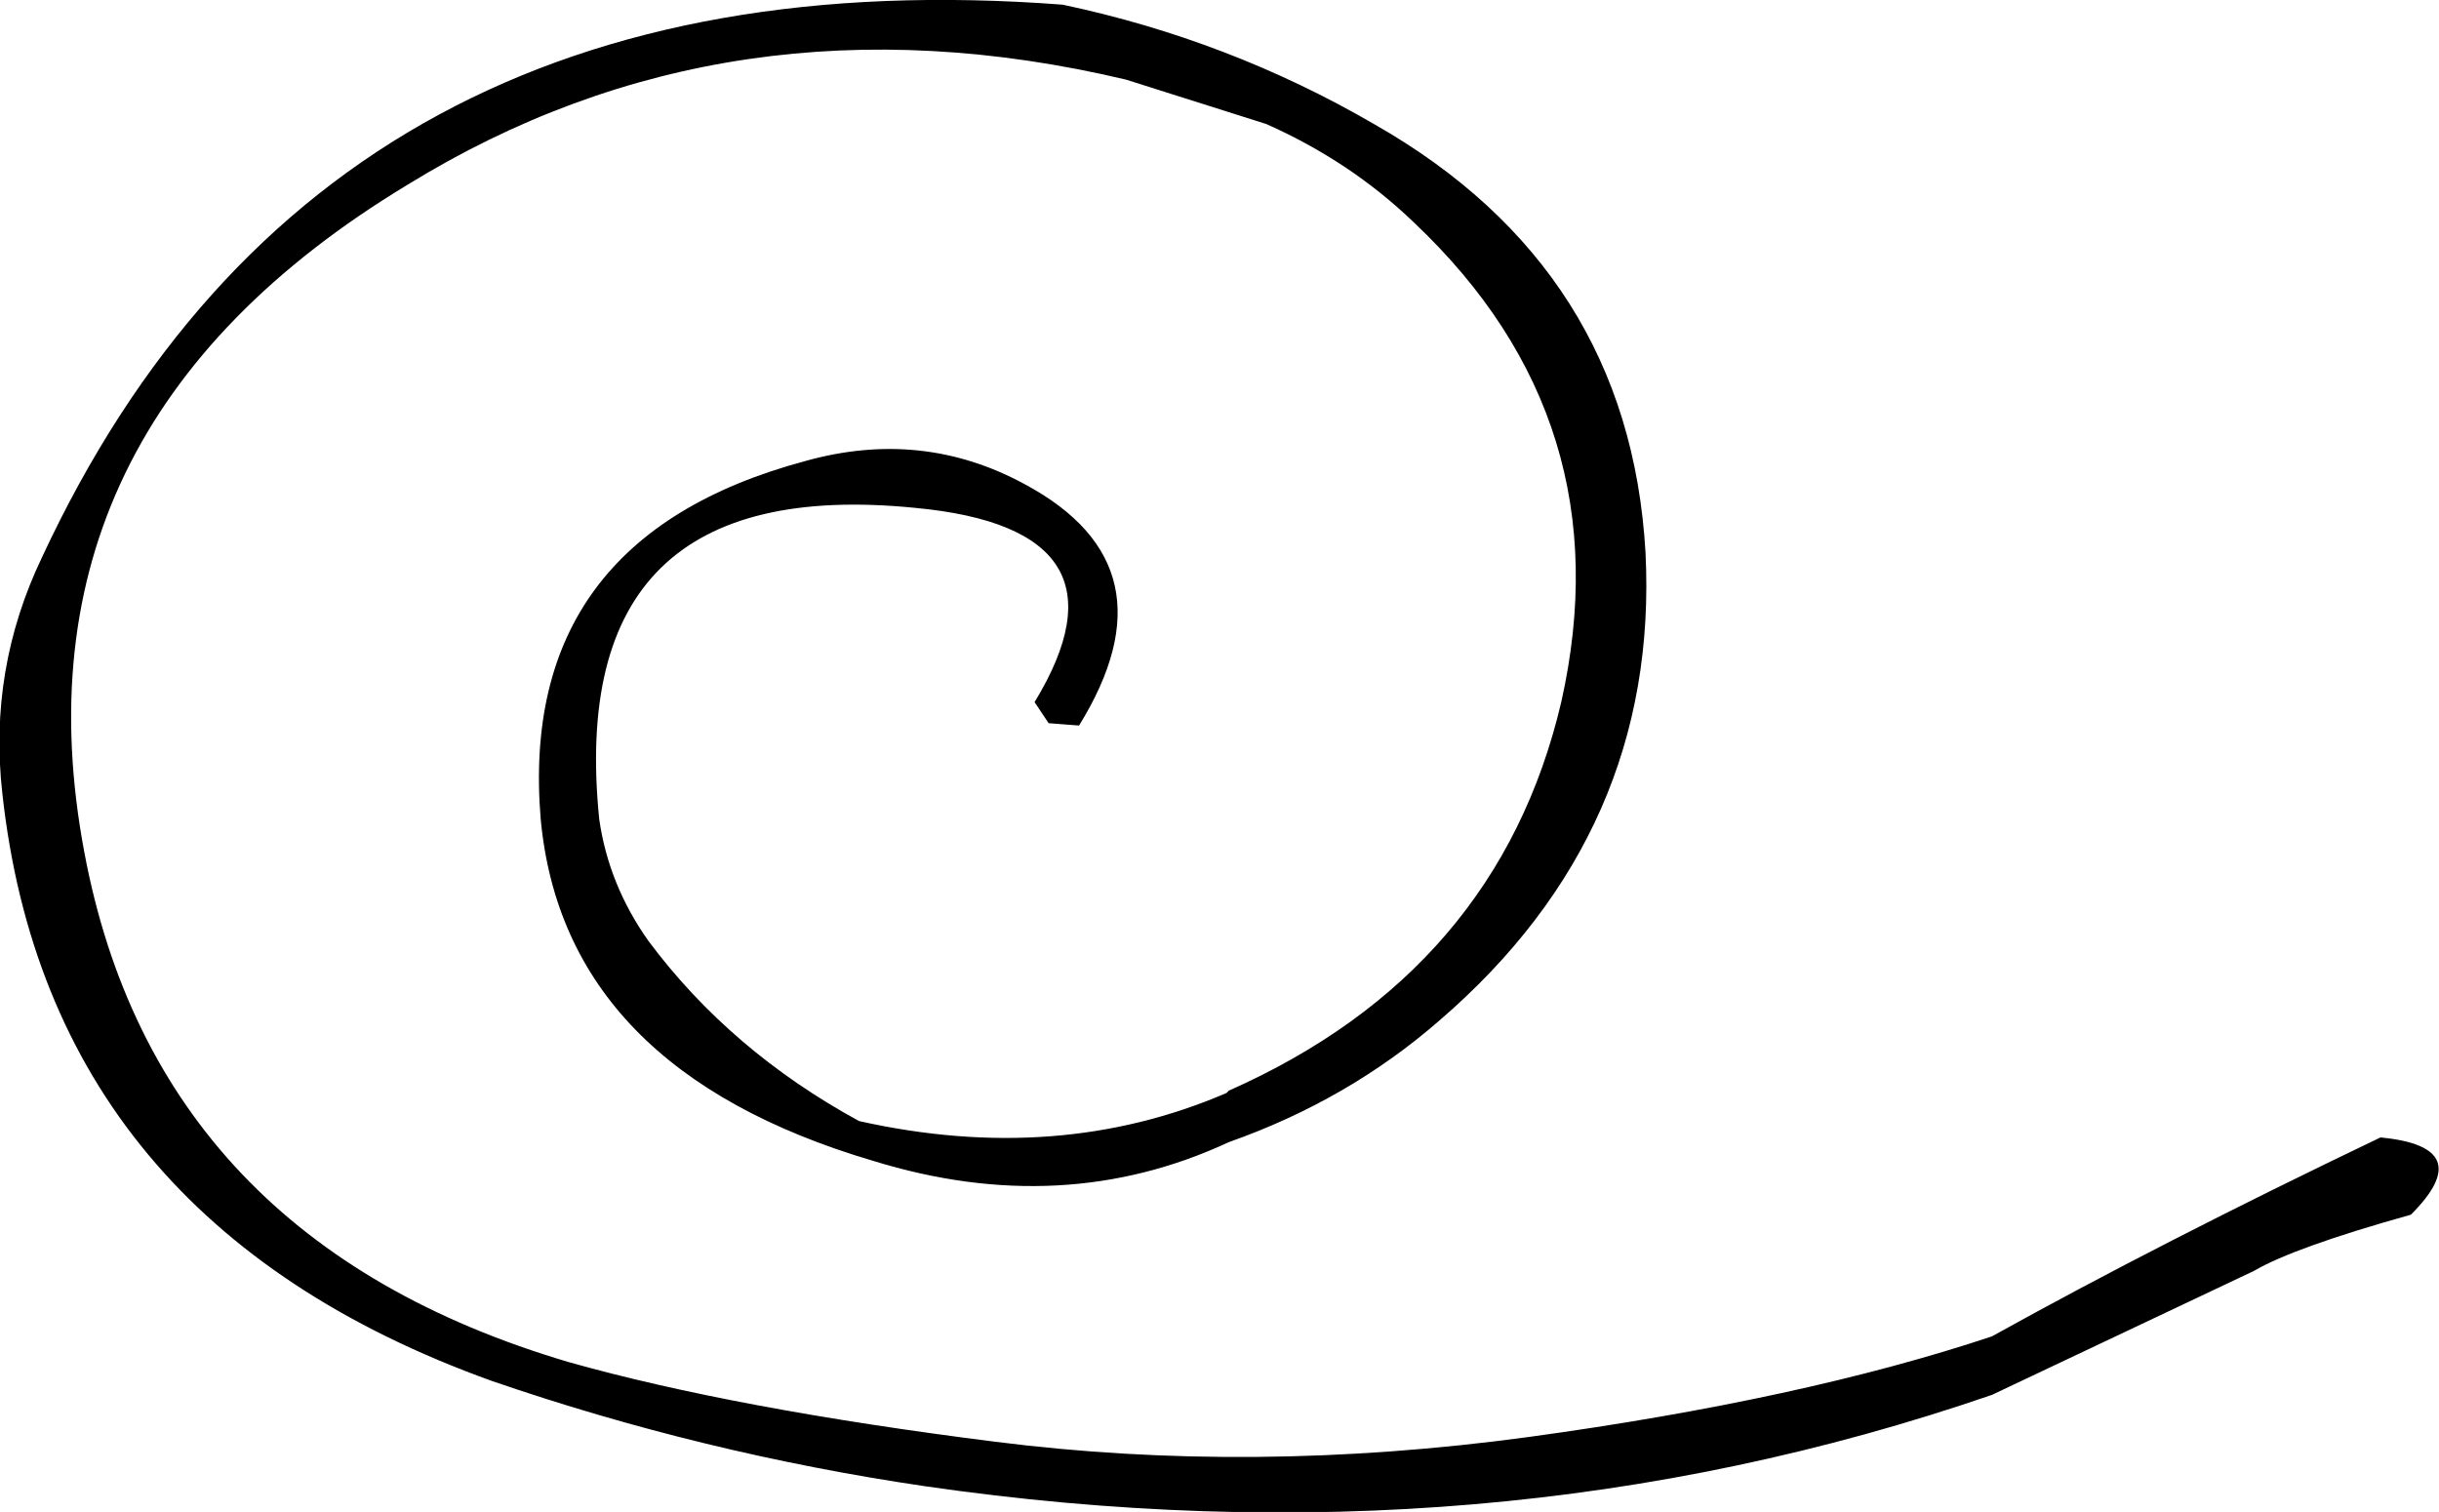 <?xml version="1.0" encoding="UTF-8" standalone="no"?>
<svg xmlns:ffdec="https://www.free-decompiler.com/flash" xmlns:xlink="http://www.w3.org/1999/xlink" ffdec:objectType="morphshape" height="32.3px" width="52.1px" xmlns="http://www.w3.org/2000/svg">
  <g transform="matrix(1.0, 0.0, 0.0, 1.0, -1.2, -5.25)">
    <path d="M1.25 22.2 Q2.25 31.35 11.7 34.75 16.2 36.3 20.95 37.0 33.0 38.75 43.75 35.05 L49.35 32.4 Q50.2 31.9 52.7 31.2 54.15 29.75 52.05 29.55 47.35 31.8 43.75 33.8 39.7 35.15 33.85 35.95 27.95 36.75 22.45 36.05 16.9 35.35 13.35 34.35 4.55 31.75 3.0 23.45 1.3 14.4 9.9 9.2 16.8 4.95 25.25 6.95 L28.25 7.9 Q30.05 8.7 31.4 10.0 35.9 14.25 34.55 20.25 33.2 26.0 27.45 28.55 L27.4 28.6 Q23.8 30.15 19.55 29.2 16.8 27.7 15.05 25.35 14.2 24.15 14.0 22.75 13.25 15.35 20.75 16.1 25.55 16.55 23.3 20.25 L23.6 20.7 24.25 20.75 Q26.35 17.35 23.1 15.6 20.9 14.4 18.4 15.1 12.25 16.75 12.75 22.75 13.25 28.1 19.85 30.05 23.9 31.3 27.45 29.65 30.0 28.75 31.95 27.05 36.65 23.0 36.35 17.05 36.0 11.0 30.55 7.9 27.45 6.1 23.9 5.35 8.15 4.15 2.1 17.15 0.95 19.55 1.25 22.2" fill="#000000" fill-rule="evenodd" stroke="none">
      <animate attributeName="fill" dur="2s" repeatCount="indefinite" values="#000000;#000001"/>
      <animate attributeName="fill-opacity" dur="2s" repeatCount="indefinite" values="1.0;1.0"/>
      <animate attributeName="d" dur="2s" repeatCount="indefinite" values="M1.25 22.2 Q2.25 31.35 11.7 34.75 16.2 36.3 20.95 37.0 33.0 38.75 43.75 35.05 L49.35 32.4 Q50.2 31.9 52.7 31.2 54.15 29.75 52.05 29.55 47.35 31.8 43.75 33.8 39.7 35.15 33.85 35.95 27.95 36.75 22.45 36.05 16.9 35.35 13.35 34.35 4.55 31.75 3.0 23.45 1.3 14.4 9.9 9.2 16.8 4.95 25.25 6.95 L28.25 7.9 Q30.05 8.7 31.4 10.0 35.9 14.25 34.55 20.25 33.2 26.0 27.45 28.55 L27.4 28.6 Q23.8 30.15 19.55 29.2 16.8 27.7 15.05 25.35 14.2 24.15 14.0 22.75 13.25 15.35 20.75 16.1 25.55 16.55 23.3 20.25 L23.6 20.7 24.25 20.75 Q26.35 17.35 23.1 15.6 20.9 14.4 18.4 15.1 12.25 16.75 12.75 22.75 13.25 28.1 19.85 30.05 23.9 31.3 27.45 29.65 30.0 28.75 31.95 27.05 36.65 23.0 36.35 17.05 36.0 11.0 30.55 7.9 27.45 6.1 23.9 5.35 8.15 4.15 2.1 17.15 0.95 19.55 1.25 22.2;M1.25 22.2 Q2.25 31.35 11.7 34.75 16.2 36.3 20.95 37.0 33.0 38.75 43.75 35.05 L49.35 32.4 Q50.2 31.9 52.7 31.2 54.15 29.75 52.05 29.55 47.35 31.8 43.75 33.8 39.7 35.15 33.85 35.95 27.95 36.75 22.45 36.05 16.9 35.35 13.35 34.35 4.55 31.75 3.0 23.45 1.3 14.4 9.9 9.2 16.8 4.95 25.25 6.95 L28.25 7.9 Q30.05 8.7 31.4 10.0 35.9 14.25 34.55 20.25 33.2 26.0 27.45 28.55 L27.4 28.6 Q23.8 30.15 19.55 29.2 16.8 27.7 15.05 25.35 14.2 24.15 14.0 22.75 13.25 15.35 20.75 16.1 25.55 16.55 23.3 20.25 L23.6 20.7 24.25 20.75 Q26.35 17.35 23.1 15.6 20.9 14.4 18.4 15.1 12.25 16.75 12.75 22.75 13.25 28.1 19.85 30.05 23.9 31.3 27.45 29.65 30.0 28.75 31.95 27.05 36.65 23.0 36.35 17.05 36.0 11.0 30.55 7.9 27.45 6.1 23.9 5.35 8.15 4.15 2.1 17.15 0.95 19.55 1.25 22.2"/>
    </path>
    <path d="M1.25 22.2 Q0.95 19.55 2.1 17.15 8.15 4.15 23.9 5.35 27.45 6.1 30.55 7.9 36.0 11.0 36.35 17.05 36.65 23.0 31.95 27.05 30.0 28.75 27.45 29.65 23.9 31.3 19.85 30.05 13.25 28.1 12.75 22.75 12.25 16.75 18.4 15.1 20.9 14.4 23.1 15.6 26.35 17.35 24.25 20.75 L23.6 20.7 23.3 20.25 Q25.55 16.55 20.75 16.1 13.25 15.35 14.0 22.75 14.2 24.15 15.05 25.35 16.8 27.7 19.55 29.2 23.8 30.15 27.4 28.6 L27.45 28.55 Q33.2 26.0 34.55 20.25 35.9 14.25 31.4 10.0 30.05 8.7 28.25 7.9 L25.25 6.95 Q16.8 4.95 9.9 9.2 1.3 14.4 3.0 23.45 4.55 31.75 13.35 34.35 16.9 35.35 22.45 36.05 27.95 36.75 33.85 35.95 39.7 35.15 43.75 33.8 47.35 31.8 52.05 29.55 54.15 29.75 52.7 31.2 50.2 31.9 49.35 32.4 L43.75 35.05 Q33.0 38.75 20.95 37.0 16.2 36.3 11.7 34.75 2.25 31.35 1.25 22.2 Z" fill="none" stroke="#000000" stroke-linecap="round" stroke-linejoin="round" stroke-opacity="0.0" stroke-width="0.0">
      <animate attributeName="stroke" dur="2s" repeatCount="indefinite" values="#000000;#000001"/>
      <animate attributeName="stroke-width" dur="2s" repeatCount="indefinite" values="0.0;0.0"/>
      <animate attributeName="fill-opacity" dur="2s" repeatCount="indefinite" values="0.0;0.0"/>
      <animate attributeName="d" dur="2s" repeatCount="indefinite" values="M1.25 22.2 Q0.95 19.55 2.1 17.15 8.15 4.15 23.9 5.35 27.45 6.1 30.55 7.9 36.0 11.0 36.35 17.05 36.65 23.0 31.95 27.05 30.0 28.75 27.45 29.65 23.9 31.3 19.85 30.05 13.25 28.1 12.75 22.75 12.25 16.75 18.4 15.1 20.9 14.4 23.1 15.6 26.35 17.35 24.25 20.75 L23.6 20.7 23.3 20.25 Q25.55 16.55 20.75 16.1 13.25 15.35 14.0 22.75 14.2 24.15 15.05 25.35 16.8 27.7 19.55 29.2 23.8 30.15 27.4 28.6 L27.45 28.55 Q33.2 26.0 34.55 20.25 35.9 14.25 31.4 10.0 30.05 8.7 28.25 7.9 L25.25 6.95 Q16.8 4.95 9.9 9.2 1.3 14.4 3.0 23.45 4.55 31.75 13.35 34.35 16.9 35.35 22.45 36.05 27.95 36.75 33.85 35.95 39.7 35.15 43.75 33.8 47.35 31.8 52.05 29.55 54.15 29.75 52.7 31.2 50.2 31.9 49.35 32.4 L43.75 35.05 Q33.0 38.75 20.95 37.0 16.2 36.3 11.7 34.75 2.25 31.35 1.25 22.2 Z;M1.25 22.2 Q0.95 19.55 2.1 17.15 8.15 4.15 23.9 5.35 27.45 6.1 30.55 7.9 36.0 11.0 36.35 17.05 36.65 23.0 31.95 27.05 30.0 28.75 27.45 29.65 23.9 31.3 19.85 30.05 13.25 28.1 12.75 22.75 12.25 16.75 18.4 15.1 20.9 14.4 23.1 15.6 26.35 17.35 24.25 20.75 L23.6 20.7 23.3 20.25 Q25.55 16.55 20.75 16.1 13.25 15.35 14.0 22.75 14.2 24.15 15.05 25.35 16.8 27.7 19.55 29.2 23.8 30.15 27.4 28.6 L27.45 28.55 Q33.2 26.0 34.55 20.25 35.9 14.25 31.4 10.0 30.05 8.7 28.25 7.9 L25.25 6.95 Q16.8 4.95 9.9 9.2 1.3 14.4 3.0 23.45 4.55 31.75 13.35 34.35 16.9 35.35 22.45 36.05 27.95 36.75 33.85 35.95 39.7 35.15 43.75 33.8 47.35 31.8 52.05 29.55 54.15 29.75 52.7 31.2 50.2 31.9 49.35 32.4 L43.75 35.05 Q33.0 38.75 20.95 37.0 16.2 36.3 11.7 34.75 2.25 31.35 1.25 22.2 Z"/>
    </path>
  </g>
</svg>
